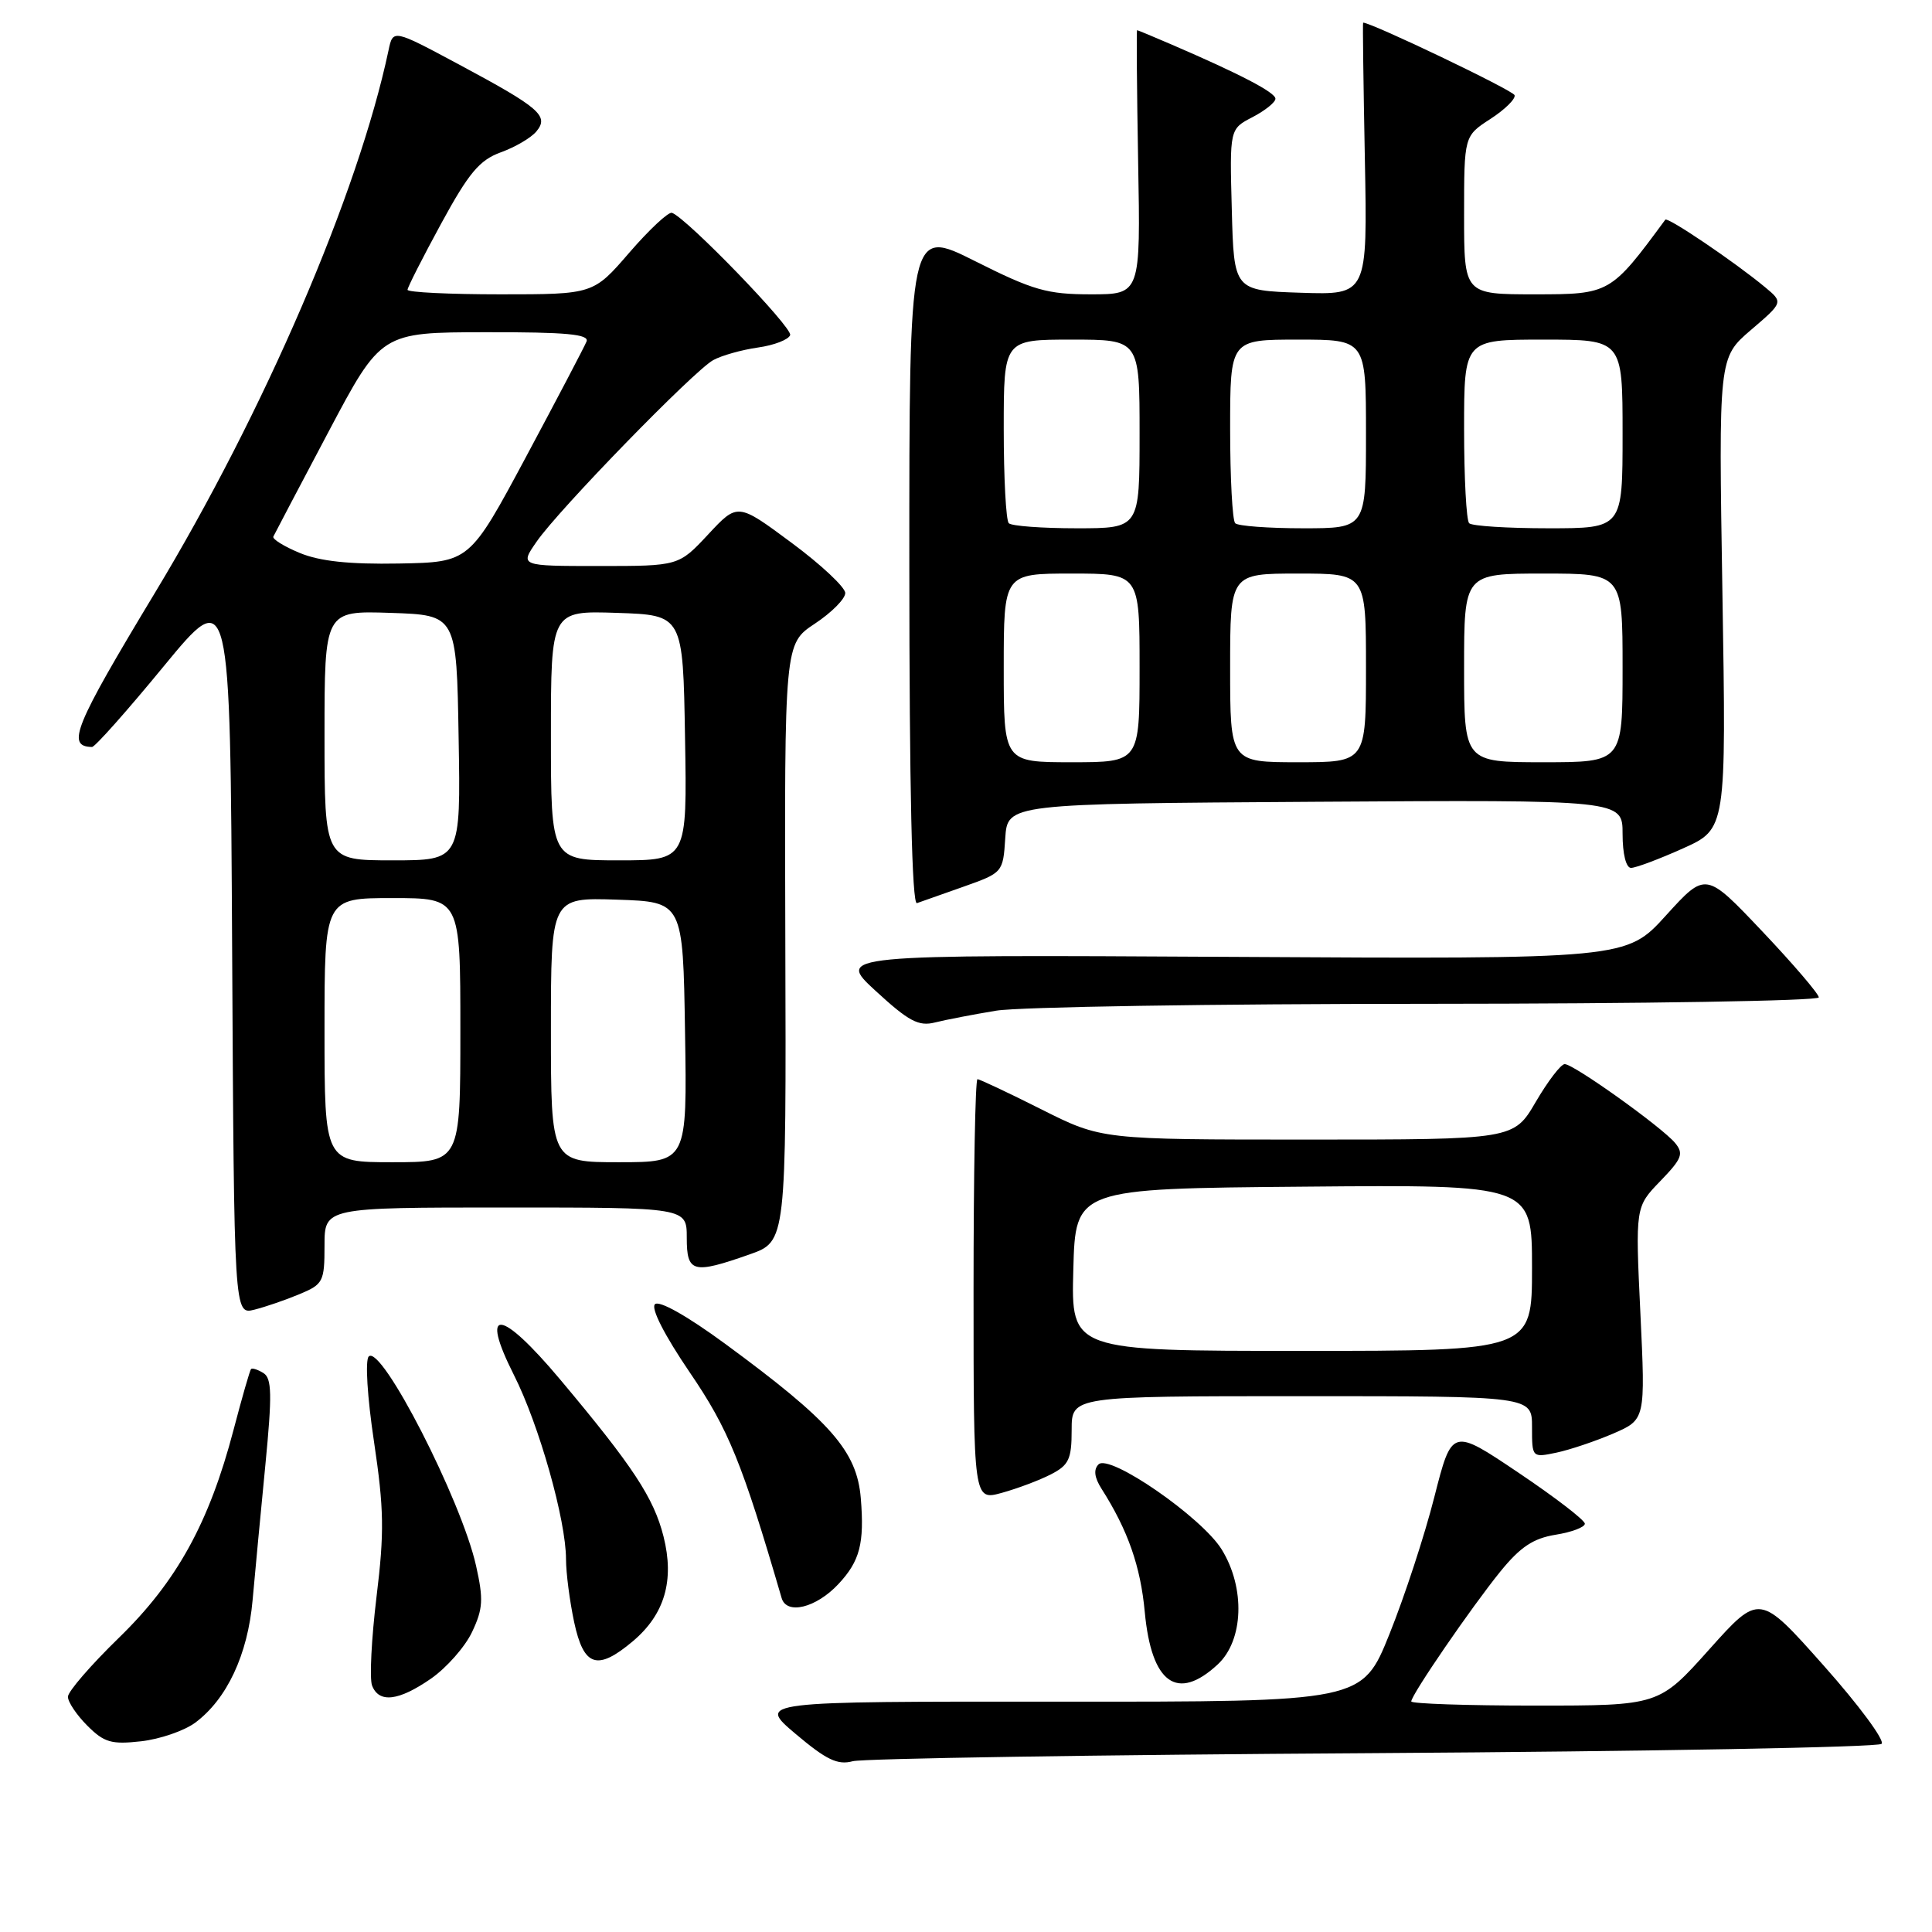 <?xml version="1.0" encoding="UTF-8" standalone="no"?>
<!DOCTYPE svg PUBLIC "-//W3C//DTD SVG 1.1//EN" "http://www.w3.org/Graphics/SVG/1.1/DTD/svg11.dtd" >
<svg xmlns="http://www.w3.org/2000/svg" xmlns:xlink="http://www.w3.org/1999/xlink" version="1.1" viewBox="0 0 256 256">
 <g >
 <path fill="currentColor"
d=" M 182.00 232.30 C 218.57 232.07 248.87 231.52 249.32 231.07 C 249.77 230.62 246.32 225.95 241.64 220.69 C 233.14 211.12 233.14 211.12 226.48 218.56 C 219.82 226.00 219.82 226.00 203.41 226.00 C 194.38 226.00 187.00 225.75 187.00 225.45 C 187.00 224.58 194.96 212.98 198.80 208.24 C 201.45 204.98 203.16 203.84 206.13 203.36 C 208.26 203.02 210.00 202.36 210.00 201.90 C 210.00 201.43 206.04 198.39 201.19 195.13 C 192.39 189.21 192.39 189.21 190.06 198.35 C 188.79 203.38 186.11 211.55 184.12 216.50 C 180.50 225.50 180.50 225.50 140.42 225.48 C 100.34 225.45 100.34 225.45 105.42 229.75 C 109.51 233.20 110.99 233.91 113.00 233.37 C 114.38 233.01 145.43 232.52 182.00 232.30 Z  M 25.86 228.27 C 30.06 225.15 32.83 219.26 33.47 212.03 C 33.79 208.44 34.55 200.39 35.16 194.14 C 36.07 184.78 36.02 182.63 34.91 181.94 C 34.17 181.48 33.43 181.24 33.27 181.40 C 33.11 181.55 32.07 185.18 30.95 189.45 C 27.72 201.77 23.42 209.57 15.75 217.02 C 12.04 220.63 9.00 224.14 9.00 224.83 C 9.00 225.53 10.16 227.25 11.58 228.67 C 13.80 230.89 14.77 231.17 18.69 230.73 C 21.19 230.45 24.41 229.34 25.86 228.27 Z  M 57.12 222.42 C 59.17 220.99 61.62 218.22 62.55 216.25 C 64.00 213.19 64.08 211.93 63.08 207.47 C 61.14 198.78 50.52 178.08 48.86 179.74 C 48.37 180.23 48.67 185.14 49.56 191.05 C 50.88 199.91 50.94 203.04 49.89 211.59 C 49.22 217.14 48.95 222.43 49.30 223.34 C 50.21 225.71 52.82 225.40 57.12 222.42 Z  M 161.35 220.55 C 164.79 217.36 165.03 210.41 161.88 205.31 C 159.24 201.04 147.01 192.59 145.56 194.04 C 144.88 194.72 145.01 195.78 145.96 197.27 C 149.45 202.75 151.13 207.54 151.69 213.62 C 152.58 223.07 155.99 225.52 161.35 220.55 Z  M 83.86 217.47 C 88.07 213.92 89.39 209.42 87.92 203.59 C 86.63 198.48 83.88 194.30 74.25 182.82 C 66.31 173.36 63.50 173.08 68.10 182.20 C 71.43 188.79 75.00 201.43 75.00 206.61 C 75.00 208.42 75.49 212.17 76.08 214.95 C 77.35 220.86 79.14 221.44 83.86 217.47 Z  M 111.10 209.89 C 113.94 206.85 114.55 204.51 114.06 198.52 C 113.54 192.27 110.10 188.36 96.10 178.07 C 91.03 174.35 87.33 172.27 86.78 172.82 C 86.23 173.37 88.06 176.94 91.39 181.84 C 96.54 189.39 98.32 193.77 103.57 211.75 C 104.23 214.02 108.15 213.05 111.10 209.89 Z  M 139.25 195.36 C 141.63 194.14 142.00 193.35 142.00 189.47 C 142.00 185.00 142.00 185.00 172.50 185.00 C 203.00 185.00 203.00 185.00 203.00 189.08 C 203.00 193.15 203.00 193.16 206.25 192.48 C 208.04 192.10 211.42 190.96 213.77 189.95 C 218.03 188.10 218.03 188.10 217.36 174.01 C 216.69 159.92 216.69 159.92 220.00 156.50 C 222.87 153.53 223.13 152.87 221.96 151.45 C 220.21 149.35 208.53 141.00 207.33 141.00 C 206.83 141.00 205.11 143.25 203.50 146.00 C 200.58 151.00 200.58 151.00 173.27 151.00 C 145.96 151.00 145.96 151.00 138.00 147.00 C 133.62 144.80 129.81 143.00 129.52 143.00 C 129.23 143.00 129.00 155.56 129.00 170.92 C 129.00 198.84 129.00 198.84 132.75 197.81 C 134.81 197.24 137.74 196.14 139.25 195.36 Z  M 39.69 171.48 C 42.82 170.18 43.00 169.82 43.00 165.05 C 43.00 160.00 43.00 160.00 67.00 160.00 C 91.00 160.00 91.00 160.00 91.00 164.00 C 91.00 168.65 91.80 168.86 99.34 166.21 C 104.18 164.50 104.18 164.50 104.06 124.90 C 103.94 85.31 103.94 85.31 107.97 82.64 C 110.19 81.17 112.00 79.35 112.00 78.58 C 112.00 77.82 108.79 74.81 104.87 71.91 C 97.74 66.62 97.74 66.62 93.84 70.81 C 89.93 75.00 89.93 75.00 79.40 75.00 C 68.86 75.00 68.86 75.00 71.12 71.75 C 74.06 67.50 91.92 49.15 94.50 47.72 C 95.60 47.11 98.26 46.36 100.42 46.05 C 102.57 45.75 104.50 45.00 104.70 44.40 C 105.03 43.40 91.02 28.91 89.04 28.20 C 88.58 28.04 86.05 30.40 83.41 33.45 C 78.62 39.00 78.62 39.00 66.31 39.00 C 59.54 39.00 54.00 38.73 54.00 38.40 C 54.00 38.08 56.01 34.12 58.46 29.62 C 62.13 22.88 63.54 21.21 66.37 20.18 C 68.26 19.50 70.37 18.26 71.07 17.42 C 72.78 15.36 71.56 14.30 60.79 8.53 C 52.07 3.86 52.07 3.86 51.48 6.68 C 47.46 25.64 35.03 54.53 20.56 78.50 C 9.81 96.32 8.75 98.91 12.19 98.98 C 12.58 98.99 16.85 94.18 21.69 88.29 C 30.50 77.59 30.50 77.59 30.76 125.90 C 31.02 174.21 31.02 174.21 33.70 173.54 C 35.18 173.17 37.88 172.24 39.69 171.48 Z  M 132.00 133.92 C 135.03 133.42 160.79 133.01 189.25 133.01 C 217.71 133.00 241.00 132.62 241.00 132.16 C 241.00 131.70 237.63 127.76 233.51 123.41 C 226.02 115.50 226.02 115.50 220.76 121.29 C 215.50 127.09 215.50 127.09 163.15 126.79 C 110.81 126.50 110.81 126.50 116.05 131.32 C 120.42 135.34 121.73 136.03 123.90 135.48 C 125.33 135.12 128.97 134.42 132.00 133.92 Z  M 127.70 117.48 C 132.86 115.65 132.91 115.60 133.20 111.07 C 133.50 106.50 133.50 106.50 174.25 106.24 C 215.00 105.98 215.00 105.98 215.00 110.49 C 215.00 113.16 215.46 115.00 216.12 115.00 C 216.74 115.00 219.84 113.84 223.00 112.42 C 228.74 109.84 228.74 109.84 228.23 78.62 C 227.72 47.40 227.72 47.40 232.00 43.73 C 236.29 40.06 236.29 40.06 233.90 38.07 C 229.87 34.72 220.96 28.70 220.66 29.11 C 213.43 38.93 213.30 39.00 203.38 39.00 C 194.00 39.00 194.00 39.00 194.00 28.51 C 194.00 18.02 194.00 18.02 197.49 15.76 C 199.40 14.52 200.85 13.10 200.69 12.61 C 200.49 11.97 181.75 3.00 180.62 3.00 C 180.55 3.00 180.66 11.12 180.85 21.04 C 181.20 39.08 181.20 39.08 172.35 38.79 C 163.50 38.50 163.50 38.50 163.22 27.79 C 162.93 17.09 162.93 17.09 165.97 15.52 C 167.63 14.65 169.00 13.56 169.00 13.08 C 169.00 12.25 164.32 9.81 155.17 5.87 C 152.78 4.84 150.76 4.00 150.67 4.00 C 150.58 4.00 150.64 11.87 150.81 21.50 C 151.13 39.00 151.13 39.00 144.54 39.00 C 138.76 39.00 136.90 38.47 129.22 34.61 C 120.48 30.22 120.48 30.22 120.49 75.12 C 120.50 104.62 120.84 119.90 121.50 119.67 C 122.05 119.48 124.84 118.49 127.70 117.48 Z  M 142.22 168.25 C 142.50 157.50 142.50 157.50 172.75 157.24 C 203.00 156.97 203.00 156.97 203.00 167.99 C 203.00 179.00 203.00 179.00 172.47 179.00 C 141.93 179.00 141.93 179.00 142.22 168.25 Z  M 43.00 136.50 C 43.00 119.00 43.00 119.00 52.00 119.00 C 61.00 119.00 61.00 119.00 61.00 136.50 C 61.00 154.00 61.00 154.00 52.00 154.00 C 43.00 154.00 43.00 154.00 43.00 136.50 Z  M 73.00 136.46 C 73.00 118.92 73.00 118.92 81.75 119.21 C 90.50 119.50 90.50 119.50 90.77 136.75 C 91.05 154.00 91.05 154.00 82.02 154.00 C 73.00 154.00 73.00 154.00 73.00 136.46 Z  M 43.00 97.46 C 43.00 80.92 43.00 80.92 51.75 81.21 C 60.50 81.50 60.50 81.50 60.77 97.75 C 61.05 114.00 61.05 114.00 52.02 114.00 C 43.00 114.00 43.00 114.00 43.00 97.46 Z  M 73.00 97.46 C 73.00 80.92 73.00 80.92 81.75 81.21 C 90.50 81.50 90.50 81.50 90.77 97.75 C 91.05 114.00 91.05 114.00 82.02 114.00 C 73.00 114.00 73.00 114.00 73.00 97.46 Z  M 39.72 73.27 C 37.64 72.41 36.06 71.43 36.22 71.10 C 36.37 70.77 39.65 64.55 43.50 57.27 C 50.50 44.04 50.50 44.04 64.36 44.02 C 75.05 44.00 78.10 44.29 77.72 45.25 C 77.44 45.94 73.84 52.80 69.72 60.50 C 62.22 74.50 62.22 74.50 52.86 74.67 C 46.30 74.79 42.37 74.37 39.72 73.27 Z  M 133.00 88.50 C 133.00 76.00 133.00 76.00 142.00 76.00 C 151.00 76.00 151.00 76.00 151.00 88.50 C 151.00 101.00 151.00 101.00 142.00 101.00 C 133.00 101.00 133.00 101.00 133.00 88.50 Z  M 163.00 88.50 C 163.00 76.00 163.00 76.00 172.00 76.00 C 181.00 76.00 181.00 76.00 181.00 88.50 C 181.00 101.00 181.00 101.00 172.00 101.00 C 163.00 101.00 163.00 101.00 163.00 88.50 Z  M 194.00 88.50 C 194.00 76.00 194.00 76.00 204.50 76.00 C 215.00 76.00 215.00 76.00 215.00 88.50 C 215.00 101.00 215.00 101.00 204.50 101.00 C 194.00 101.00 194.00 101.00 194.00 88.50 Z  M 133.67 69.33 C 133.30 68.97 133.00 63.34 133.00 56.83 C 133.00 45.00 133.00 45.00 142.00 45.00 C 151.00 45.00 151.00 45.00 151.00 57.50 C 151.00 70.00 151.00 70.00 142.67 70.00 C 138.08 70.00 134.03 69.70 133.67 69.33 Z  M 163.67 69.33 C 163.30 68.97 163.00 63.34 163.00 56.83 C 163.00 45.00 163.00 45.00 172.00 45.00 C 181.00 45.00 181.00 45.00 181.00 57.50 C 181.00 70.00 181.00 70.00 172.67 70.00 C 168.08 70.00 164.03 69.70 163.67 69.33 Z  M 194.67 69.33 C 194.30 68.97 194.00 63.34 194.00 56.83 C 194.00 45.00 194.00 45.00 204.50 45.00 C 215.00 45.00 215.00 45.00 215.00 57.50 C 215.00 70.00 215.00 70.00 205.17 70.00 C 199.76 70.00 195.03 69.70 194.67 69.33 Z "/>
</g>
</svg>